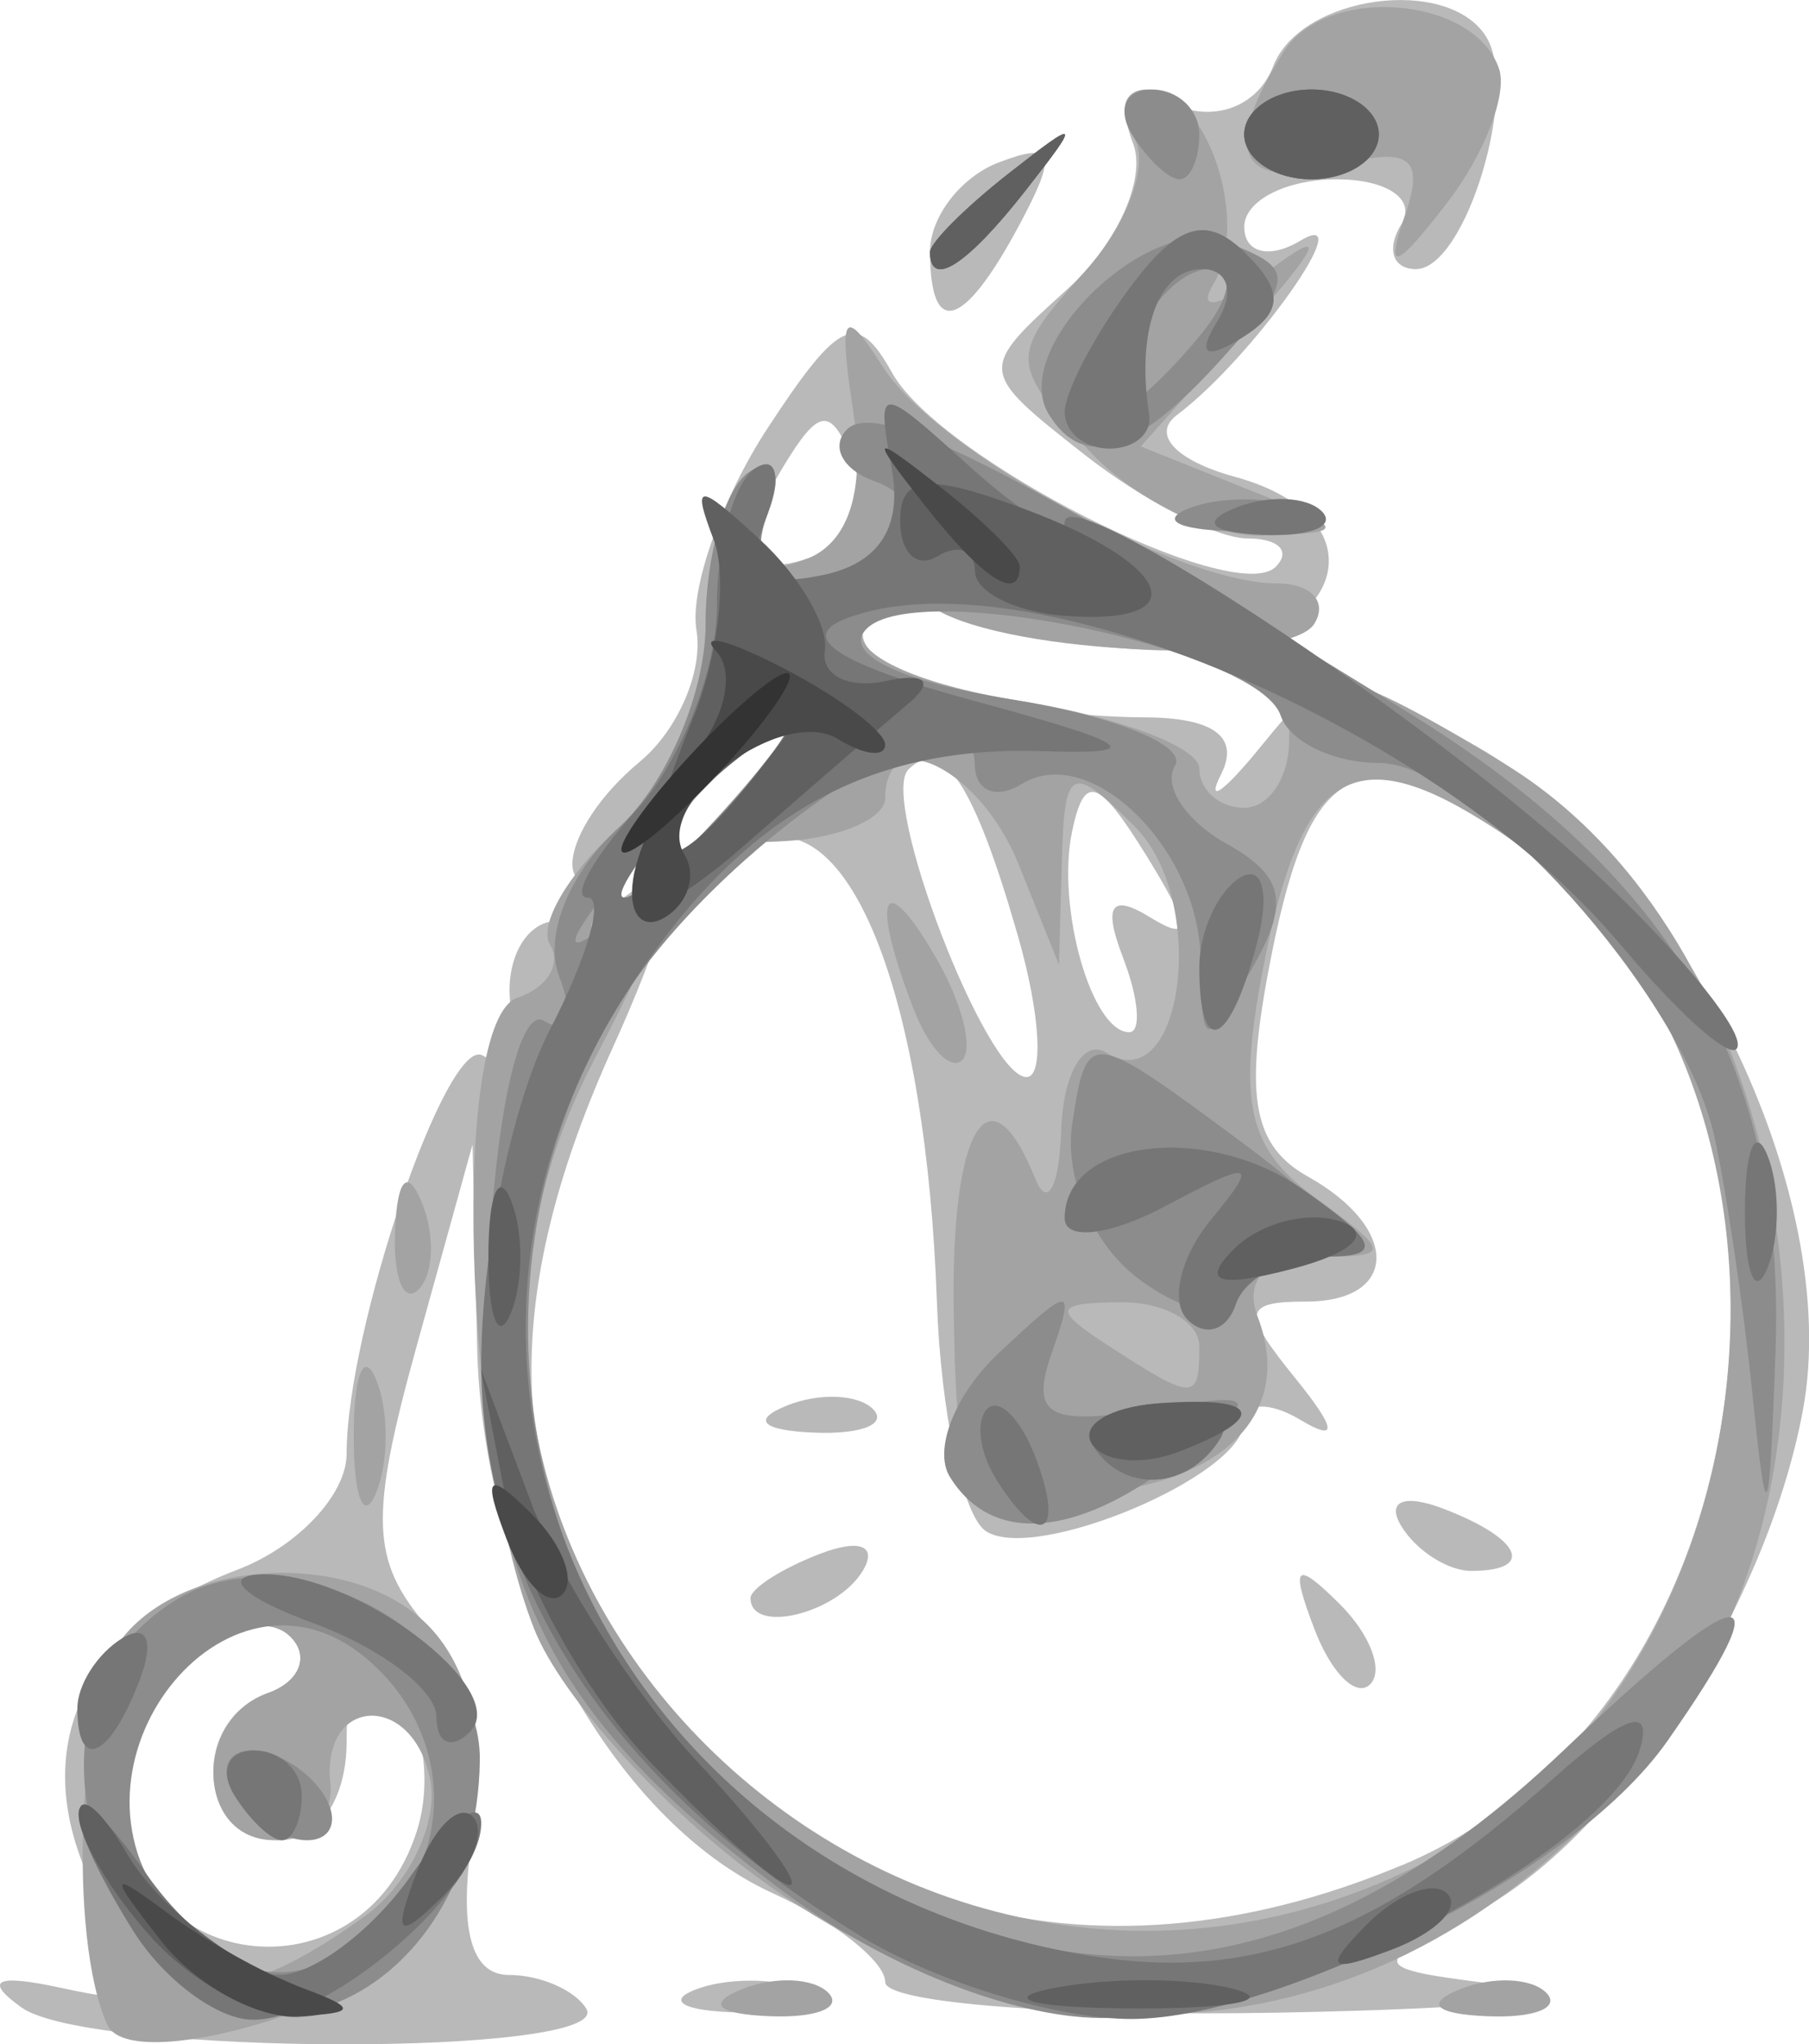 <?xml version="1.0" encoding="UTF-8" standalone="no"?>
<!-- Created with Inkscape (http://www.inkscape.org/) -->

<svg
   xmlns:dc="http://purl.org/dc/elements/1.1/"
   xmlns:cc="http://creativecommons.org/ns#"
   xmlns:rdf="http://www.w3.org/1999/02/22-rdf-syntax-ns#"
   xmlns:svg="http://www.w3.org/2000/svg"
   xmlns="http://www.w3.org/2000/svg"
   version="1.1"
   width="40.31"
   height="45.539"
   id="svg2">
  <defs
     id="defs4" />
  <g
     transform="translate(-260.88,-345.595)"
     id="layer1">
    <g
       transform="translate(-104.551,4.546)"
       id="g3080">
      <path
         d="m 365.91,385.769 c -0.852,-0.61 -0.573,-0.751 0.87,-0.439 1.981,0.429 2.035,0.287 0.806,-2.083 -1.612,-3.108 -0.411,-5.881 3.13,-7.227 1.342,-0.51 2.439,-1.674 2.439,-2.586 0,-2.783 2.249,-9.355 3.036,-8.869 0.406,0.251 0.677,-0.315 0.602,-1.259 -0.075,-0.943 0.388,-1.726 1.03,-1.739 0.642,-0.013 1.542,-0.434 2,-0.934 0.484,-0.529 0.31,-0.609 -0.417,-0.191 -1.779,1.024 -1.552,-0.903 0.287,-2.429 0.845,-0.702 1.411,-2.019 1.257,-2.927 -0.154,-0.908 0.56,-2.934 1.587,-4.501 1.602,-2.445 1.996,-2.619 2.775,-1.227 1.071,1.914 7.634,5.229 8.546,4.317 0.347,-0.347 0.064,-0.631 -0.628,-0.631 -0.692,0 -2.329,-0.842 -3.638,-1.871 -2.374,-1.868 -2.375,-1.875 -0.372,-3.687 1.103,-0.999 1.76,-2.457 1.46,-3.24 -0.374,-0.974 -0.057,-1.237 1.003,-0.83 0.887,0.341 1.792,-0.039 2.118,-0.889 0.607,-1.581 3.895,-2.036 4.748,-0.657 0.743,1.202 -0.462,5.174 -1.568,5.174 -0.518,0 -0.664,-0.45 -0.324,-1 0.34,-0.55 -0.309,-1 -1.441,-1 -1.132,0 -2.059,0.477 -2.059,1.059 0,0.582 0.562,0.721 1.25,0.308 1.368,-0.822 -1.073,2.625 -2.75,3.883 -0.575,0.431 -0.022,1.018 1.298,1.379 3.408,0.933 2.408,3.871 -1.316,3.871 -1.64,0 -3.742,-0.339 -4.671,-0.753 -0.929,-0.414 -1.937,-0.353 -2.239,0.136 -0.607,0.983 2.652,2.082 6.237,2.103 1.516,0.009 2.091,0.443 1.676,1.264 -0.348,0.688 0.052,0.408 0.89,-0.622 1.488,-1.829 1.6,-1.828 4.824,0.017 4.553,2.605 8.154,9.953 7.247,14.788 -0.843,4.494 -4.242,9.656 -7.391,11.227 -2.35,1.172 -2.336,1.195 1.03,1.605 1.878,0.229 -0.523,0.488 -5.335,0.576 -4.812,0.088 -8.75,-0.218 -8.75,-0.679 0,-0.462 -1.126,-1.353 -2.502,-1.98 -3.611,-1.645 -6.473,-6.935 -6.592,-12.181 l -0.102,-4.5 -1.248,4.5 c -1.051,3.791 -1.017,4.77 0.217,6.211 0.873,1.02 1.285,2.938 1.019,4.75 -0.297,2.022 -0.022,3.039 0.822,3.039 0.697,0 1.473,0.338 1.724,0.75 0.654,1.076 -11.078,1.053 -12.582,-0.024 z m 8.811,-3.934 c 0.348,-1.096 0.138,-2.487 -0.467,-3.092 -0.799,-0.799 -1.099,-0.499 -1.099,1.101 0,1.289 -0.621,2.2 -1.5,2.2 -1.81,0 -2.012,-2.65 -0.25,-3.28 0.688,-0.246 0.923,-0.797 0.524,-1.226 -1.02,-1.095 -3.774,1.407 -3.774,3.428 0,4.064 5.328,4.769 6.566,0.869 z m 21.944,0.769 c 8.685,-3.629 9.995,-17.907 2.117,-23.069 -3.197,-2.095 -4.224,-1.456 -5.091,3.165 -0.529,2.82 -0.322,3.884 0.887,4.561 2.052,1.148 2.025,2.783 -0.046,2.783 -1.398,0 -1.433,0.234 -0.25,1.692 0.933,1.15 0.972,1.451 0.122,0.941 -0.688,-0.413 -1.254,-0.387 -1.258,0.058 -0.011,1.184 -4.655,3.142 -5.747,2.423 -0.513,-0.338 -1.004,-2.635 -1.091,-5.106 -0.239,-6.738 -1.9,-11.04 -3.964,-10.267 -1.529,0.573 -1.548,0.449 -0.19,-1.304 1.393,-1.799 1.373,-1.838 -0.274,-0.545 -0.976,0.766 -1.577,1.59 -1.335,1.831 0.241,0.241 -0.413,2.315 -1.454,4.607 -2.41,5.308 -2.422,9.412 -0.039,13.027 4.106,6.228 10.58,8.14 17.612,5.201 z m -1.946,-5.267 c -0.543,-1.425 -0.428,-1.54 0.56,-0.56 0.683,0.678 0.991,1.485 0.683,1.793 -0.308,0.308 -0.867,-0.247 -1.243,-1.233 z m -12.564,-0.686 c 0,-0.216 0.698,-0.661 1.552,-0.989 0.89,-0.341 1.291,-0.174 0.941,0.393 -0.587,0.95 -2.493,1.405 -2.493,0.596 z m 14.507,-1.596 c -0.35,-0.567 0.051,-0.735 0.941,-0.393 1.732,0.665 2.049,1.382 0.611,1.382 -0.518,0 -1.216,-0.445 -1.552,-0.989 z m -13.695,-2.695 c 0.722,-0.289 1.584,-0.253 1.917,0.079 0.332,0.332 -0.258,0.569 -1.312,0.525 -1.165,-0.048 -1.402,-0.285 -0.604,-0.604 z m 5.149,-10.453 c -0.972,-3.391 -1.685,-4.474 -2.444,-3.715 -0.65,0.65 1.733,6.851 2.632,6.851 0.391,0 0.306,-1.411 -0.188,-3.136 z m 2.338,0.472 c -0.447,-1.164 -0.265,-1.433 0.605,-0.895 0.926,0.572 0.906,0.223 -0.08,-1.37 -1.076,-1.738 -1.386,-1.84 -1.658,-0.546 -0.355,1.691 0.436,4.475 1.272,4.475 0.275,0 0.213,-0.749 -0.139,-1.664 z m -6.001,-11.003 c -0.469,-1.221 -0.734,-1.252 -1.422,-0.167 -1.264,1.994 -1.051,2.838 0.561,2.22 0.79,-0.303 1.178,-1.227 0.861,-2.052 z m -3.548,34.004 c 0.688,-0.277 1.812,-0.277 2.5,0 0.688,0.277 0.125,0.504 -1.25,0.504 -1.375,0 -1.938,-0.227 -1.25,-0.504 z m 5.25,-38.731 c 0,-0.766 0.685,-1.656 1.523,-1.978 1.243,-0.477 1.328,-0.22 0.465,1.393 -1.241,2.318 -1.988,2.538 -1.988,0.584 z"
         id="path3094"
         style="fill:#b9b9b9;fill-opacity:1" />
      <path
         d="m 367.825,386.159 c -0.891,-1.943 -0.656,-7.428 0.372,-8.666 1.459,-1.759 5.114,-1.894 6.758,-0.25 1.529,1.529 1.49,4.839 -0.082,6.889 -1.243,1.621 -6.536,3.143 -7.048,2.027 z m 5.748,-2.432 c 0.99,-0.724 1.638,-2.098 1.441,-3.053 -0.402,-1.945 -2.437,-1.836 -2.22,0.119 0.076,0.688 -0.486,1.25 -1.25,1.25 -1.728,0 -1.841,-2.672 -0.139,-3.28 0.688,-0.246 0.923,-0.797 0.524,-1.226 -1.02,-1.095 -3.774,1.407 -3.774,3.428 0,1.64 1.798,4.078 3.009,4.078 0.335,0 1.419,-0.592 2.409,-1.316 z m 8.395,1.633 c 0.722,-0.289 1.584,-0.253 1.917,0.079 0.332,0.332 -0.258,0.569 -1.312,0.525 -1.165,-0.048 -1.402,-0.285 -0.604,-0.604 z m 0.576,-2.32 c -2.261,-1.603 -4.606,-4.17 -5.211,-5.705 -1.6,-4.063 -1.852,-13.566 -0.372,-14.059 0.664,-0.221 0.99,-0.754 0.725,-1.183 -0.265,-0.43 0.407,-1.586 1.494,-2.57 1.087,-0.984 1.976,-3.042 1.976,-4.575 0,-1.532 0.445,-3.061 0.989,-3.397 0.568,-0.351 0.734,0.053 0.389,0.952 -0.417,1.088 -0.155,1.393 0.863,1.002 0.945,-0.363 1.317,-1.517 1.051,-3.261 -0.341,-2.229 -0.225,-2.406 0.66,-1.017 1.186,1.861 6.563,4.817 8.761,4.817 0.773,0 1.155,0.405 0.849,0.901 -0.581,0.941 -6.794,0.692 -8.461,-0.339 -0.529,-0.327 -1.239,-0.146 -1.578,0.403 -0.351,0.568 1.123,1.275 3.431,1.644 2.226,0.356 4.047,1.04 4.047,1.519 0,0.48 0.45,0.872 1,0.872 0.55,0 1,-0.675 1,-1.5 0,-1.982 0.849,-1.89 4.81,0.526 6.212,3.788 8.248,14.639 3.94,21.002 -4.973,7.344 -13.308,8.969 -20.362,3.969 z m 14.706,-0.545 c 8.23,-4.256 9.146,-17.972 1.534,-22.96 -3.195,-2.093 -4.372,-1.372 -5.23,3.204 -0.54,2.876 -0.302,3.902 1.152,4.965 1.746,1.277 1.748,1.34 0.034,1.34 -1.093,0 -1.596,0.526 -1.284,1.341 0.817,2.129 -0.728,3.72 -3.834,3.948 -2.73,0.201 -2.871,0.008 -2.939,-4.039 -0.069,-4.127 0.785,-5.542 1.811,-3 0.277,0.688 0.54,0.211 0.583,-1.059 0.043,-1.27 0.497,-2.051 1.007,-1.735 1.713,1.059 2.279,-3.391 0.64,-5.03 -1.424,-1.424 -1.574,-1.355 -1.632,0.753 l -0.063,2.321 -0.904,-2.25 c -0.854,-2.124 -2.969,-3.166 -2.969,-1.463 0,0.433 -0.934,0.858 -2.076,0.944 -1.701,0.128 -1.859,-0.104 -0.878,-1.287 2.095,-2.524 0.401,-1.552 -2.123,1.218 -1.333,1.464 -1.862,2.337 -1.174,1.941 1.613,-0.929 1.575,-0.453 -0.244,3.033 -5.957,11.422 6.978,23.819 18.588,17.816 z m -11.47,-18.99 c -0.965,-2.515 -0.68,-3.164 0.499,-1.136 0.584,1.004 0.851,2.036 0.593,2.293 -0.257,0.257 -0.749,-0.263 -1.092,-1.157 z m 6.376,7.539 c 0,-0.55 -0.787,-0.993 -1.75,-0.985 -1.496,0.013 -1.532,0.156 -0.25,0.985 1.887,1.22 2,1.22 2,0 z m 5.812,14.317 c 0.722,-0.289 1.584,-0.253 1.917,0.079 0.332,0.332 -0.258,0.569 -1.312,0.525 -1.165,-0.048 -1.402,-0.285 -0.604,-0.604 z M 373.313,373.043 c 0,-1.375 0.227,-1.938 0.504,-1.25 0.277,0.688 0.277,1.812 0,2.5 -0.277,0.688 -0.504,0.125 -0.504,-1.25 z m 0.921,-4.583 c 0.048,-1.165 0.285,-1.402 0.604,-0.604 0.289,0.722 0.253,1.584 -0.079,1.917 -0.332,0.332 -0.569,-0.258 -0.525,-1.312 z m 15.421,-17.417 c -1.726,-1.907 -1.729,-2.09 -0.057,-3.937 0.964,-1.065 1.457,-2.415 1.096,-3 -0.361,-0.585 -0.229,-1.063 0.295,-1.063 1.322,0 2.32,2.934 1.477,4.34 -0.382,0.638 0.179,0.498 1.247,-0.31 1.309,-0.991 1.159,-0.591 -0.46,1.226 l -2.402,2.696 2.402,0.961 c 2.218,0.887 2.242,0.965 0.307,1.024 -1.152,0.035 -2.909,-0.837 -3.905,-1.937 z m -3.5,-4.378 c 0,-0.208 0.787,-0.995 1.75,-1.75 1.586,-1.244 1.621,-1.208 0.378,0.378 -1.306,1.666 -2.128,2.195 -2.128,1.372 z m 10.577,-0.799 c 0.454,-1.308 0.124,-1.557 -1.498,-1.133 -2.196,0.574 -2.609,-0.305 -1.194,-2.538 0.951,-1.5 4.256,-1.232 4.795,0.389 0.19,0.572 -0.336,1.922 -1.17,3 -1.145,1.479 -1.373,1.549 -0.934,0.283 z"
         id="path3092"
         style="fill:#a3a3a3;fill-opacity:1" />
      <path
         d="m 368.225,383.675 c -1.55,-2.896 -1.127,-5.566 1.102,-6.97 2.511,-1.581 6.836,0.69 6.796,3.567 -0.075,5.391 -5.567,7.758 -7.898,3.403 z m 5.73,0.169 c 1.67,-1.67 1.497,-4.308 -0.384,-5.87 -3.117,-2.587 -7.024,2.427 -4.376,5.618 1.465,1.766 3.157,1.855 4.76,0.252 z m -3.3,-2.8 c -0.34,-0.55 -0.168,-1 0.382,-1 0.55,0 1.278,0.45 1.618,1 0.34,0.55 0.168,1 -0.382,1 -0.55,0 -1.278,-0.45 -1.618,-1 z m 12.328,2.213 c -5.513,-4.073 -7,-7.231 -6.658,-14.137 0.166,-3.357 0.698,-5.657 1.231,-5.328 0.516,0.319 0.668,-0.126 0.336,-0.99 -0.347,-0.903 0.219,-2.313 1.33,-3.319 1.063,-0.962 1.933,-3.003 1.933,-4.535 0,-1.532 0.445,-3.061 0.989,-3.397 0.567,-0.35 0.735,0.051 0.393,0.941 -0.38,0.991 -0.036,1.552 0.952,1.552 2,0 3.058,-1.694 1.422,-2.278 -0.691,-0.247 -0.972,-0.757 -0.624,-1.134 0.649,-0.704 3.52,0.737 12.514,6.283 5.984,3.69 8.426,7.946 8.193,14.28 -0.145,3.931 -0.195,4.013 -0.52,0.849 -0.198,-1.925 -0.576,-4.478 -0.84,-5.673 -0.695,-3.147 -5.352,-8.327 -7.486,-8.327 -1.005,0 -1.986,-0.474 -2.179,-1.053 -0.492,-1.477 -8.091,-3.072 -9.227,-1.936 -0.551,0.551 0.731,1.176 3.231,1.576 2.279,0.364 3.918,1.029 3.641,1.476 -0.277,0.448 0.239,1.229 1.146,1.736 1.302,0.729 1.418,1.319 0.551,2.811 -1.045,1.799 -1.098,1.788 -1.127,-0.239 -0.035,-2.467 -2.463,-4.841 -3.987,-3.9 -0.574,0.355 -1.044,0.157 -1.044,-0.44 0,-2.03 -5.758,1.839 -7.903,5.31 -3.799,6.146 -2.173,14.376 3.638,18.425 6.116,4.262 11.634,3.703 17.378,-1.762 4.085,-3.886 4.947,-3.966 2.321,-0.216 -2.13,3.041 -8.637,6.217 -12.644,6.172 -1.963,-0.022 -4.771,-1.131 -6.962,-2.75 z m -1.828,-23.713 c 1.292,-1.375 2.124,-2.5 1.849,-2.5 -0.275,0 -1.557,1.125 -2.849,2.5 -1.292,1.375 -2.124,2.5 -1.849,2.5 0.275,0 1.557,-1.125 2.849,-2.5 z m 5.441,14.404 c -0.373,-0.603 0.115,-1.84 1.083,-2.75 1.638,-1.539 1.72,-1.538 1.179,0.019 -0.469,1.351 -0.063,1.59 2.108,1.244 2.568,-0.41 2.602,-0.362 0.748,1.077 -2.293,1.779 -4.179,1.93 -5.118,0.41 z m 4.229,-4.393 c -1.042,-0.768 -1.688,-2.267 -1.5,-3.481 0.327,-2.115 0.358,-2.112 3.774,0.419 2.143,1.587 2.836,2.551 1.833,2.551 -0.886,0 -1.761,0.419 -1.944,0.93 -0.183,0.512 -1.157,0.323 -2.164,-0.419 z m 1.08,-17.174 c 0.688,-0.277 1.812,-0.277 2.5,0 0.688,0.277 0.125,0.504 -1.25,0.504 -1.375,0 -1.938,-0.227 -1.25,-0.504 z m -3.102,-2.099 c -0.908,-1.469 2.208,-4.508 3.94,-3.844 1.562,0.6 1.555,0.789 -0.107,2.625 -1.897,2.096 -3.062,2.466 -3.833,1.218 z m 3.352,-1.739 c 0.718,-0.865 0.815,-1.5 0.229,-1.5 -0.558,0 -1.274,0.675 -1.591,1.5 -0.317,0.825 -0.42,1.5 -0.229,1.5 0.19,0 0.906,-0.675 1.591,-1.5 z m -6,-1.878 c 0,-0.208 0.787,-0.995 1.75,-1.75 1.586,-1.244 1.621,-1.208 0.378,0.378 -1.306,1.666 -2.128,2.195 -2.128,1.372 z m 4.5,-2.622 c -0.34,-0.55 -0.141,-1 0.441,-1 0.582,0 1.059,0.45 1.059,1 0,0.55 -0.198,1 -0.441,1 -0.243,0 -0.719,-0.45 -1.059,-1 z m 2.5,0 c 0,-0.55 0.675,-1 1.5,-1 0.825,0 1.5,0.45 1.5,1 0,0.55 -0.675,1 -1.5,1 -0.825,0 -1.5,-0.45 -1.5,-1 z"
         id="path3090"
         style="fill:#8c8c8c;fill-opacity:1" />
      <path
         d="m 368.395,384.057 c -1.788,-2.863 -1.53,-3.872 0.316,-1.236 0.856,1.222 2.181,2.223 2.943,2.223 0.763,0 2.087,-1 2.943,-2.223 0.856,-1.222 1.557,-1.742 1.557,-1.155 0,1.487 -3.36,4.377 -5.088,4.377 -0.787,0 -1.989,-0.894 -2.671,-1.986 z m 16.217,0.124 c -5.519,-3.365 -8.457,-7.8 -8.457,-12.763 0,-2.46 0.687,-5.801 1.526,-7.423 0.839,-1.623 1.219,-2.95 0.845,-2.95 -0.374,0 0.12,-0.885 1.099,-1.967 0.979,-1.082 1.78,-3.115 1.78,-4.518 0,-1.403 0.389,-2.792 0.864,-3.085 0.475,-0.294 0.578,0.21 0.229,1.12 -0.476,1.24 -0.161,1.556 1.261,1.266 1.25,-0.256 1.777,-1.055 1.546,-2.347 -0.345,-1.928 -0.316,-1.929 1.75,-0.059 1.155,1.045 2.1,1.6 2.1,1.232 0,-0.993 8.01,4.288 11.75,7.746 1.788,1.653 3.25,3.401 3.25,3.886 0,0.484 -1.179,-0.52 -2.619,-2.232 -4.114,-4.889 -13.326,-8.766 -17.251,-7.26 -1.102,0.423 -0.176,1.017 2.871,1.841 3.542,0.958 3.861,1.195 1.499,1.115 -4.049,-0.138 -6.907,1.568 -9.411,5.619 -5.263,8.515 -0.152,19.229 10.089,21.15 3.866,0.725 6.681,-0.295 10.709,-3.881 1.619,-1.442 2.238,-1.643 1.922,-0.625 -0.678,2.187 -7.823,5.965 -11.309,5.98 -1.65,0.007 -4.369,-0.822 -6.043,-1.843 z m -2.957,-25.137 c 0.995,-1.1 1.585,-2 1.31,-2 -0.275,0 -1.314,0.9 -2.31,2 -0.995,1.1 -1.585,2 -1.31,2 0.275,0 1.314,-0.9 2.31,-2 z m -11,22 c -0.34,-0.55 -0.141,-1 0.441,-1 0.582,0 1.059,0.45 1.059,1 0,0.55 -0.198,1 -0.441,1 -0.243,0 -0.719,-0.45 -1.059,-1 z m -3.5,-1.941 c 0,-0.518 0.445,-1.216 0.989,-1.552 0.567,-0.35 0.735,0.051 0.393,0.941 -0.665,1.732 -1.382,2.049 -1.382,0.611 z m 8,0.191 c 0,-0.596 -1.238,-1.535 -2.75,-2.088 -1.512,-0.552 -2.049,-1.04 -1.191,-1.083 2.075,-0.105 5.637,2.558 4.69,3.506 -0.412,0.412 -0.748,0.261 -0.748,-0.335 z m 12.459,-5.317 c -0.363,-0.587 -0.445,-1.281 -0.183,-1.543 0.262,-0.262 0.743,0.218 1.069,1.067 0.676,1.762 0.1,2.072 -0.886,0.477 z m 2.169,-0.726 c -0.269,-0.436 0.389,-0.859 1.463,-0.939 1.074,-0.081 1.691,0.276 1.372,0.792 -0.709,1.146 -2.17,1.222 -2.834,0.147 z m 2.11,-2.803 c -0.396,-0.396 -0.162,-1.398 0.521,-2.226 1.082,-1.312 0.953,-1.352 -1.009,-0.307 -1.238,0.659 -2.25,0.781 -2.25,0.271 0,-1.756 3.166,-2.139 5.304,-0.642 1.693,1.186 1.798,1.5 0.502,1.5 -0.902,0 -1.799,0.478 -1.993,1.062 -0.195,0.584 -0.678,0.738 -1.075,0.342 z m 12.42,-2.405 c 0,-1.375 0.227,-1.938 0.504,-1.25 0.277,0.688 0.277,1.812 0,2.5 -0.277,0.688 -0.504,0.125 -0.504,-1.25 z m -12.158,-5.441 c 0,-0.793 0.408,-1.693 0.907,-2.001 0.499,-0.308 0.671,0.34 0.383,1.441 -0.611,2.335 -1.29,2.63 -1.29,0.56 z m 0.812,-10.242 c 0.722,-0.289 1.584,-0.253 1.917,0.079 0.332,0.332 -0.258,0.569 -1.312,0.525 -1.165,-0.048 -1.402,-0.285 -0.604,-0.604 z m -3.812,-2.126 c 0,-0.445 0.645,-1.682 1.433,-2.75 1.073,-1.454 1.722,-1.656 2.587,-0.804 0.872,0.859 0.851,1.325 -0.087,1.905 -0.8,0.495 -0.988,0.357 -0.528,-0.387 0.392,-0.635 0.237,-1.155 -0.345,-1.155 -0.971,0 -1.472,1.383 -1.177,3.25 0.065,0.412 -0.332,0.75 -0.882,0.75 -0.55,0 -1,-0.364 -1,-0.809 z m -3,-3.569 c 0,-0.208 0.787,-0.995 1.75,-1.75 1.586,-1.244 1.621,-1.208 0.378,0.378 -1.306,1.666 -2.128,2.195 -2.128,1.372 z m 7,-2.622 c 0,-0.55 0.675,-1 1.5,-1 0.825,0 1.5,0.45 1.5,1 0,0.55 -0.675,1 -1.5,1 -0.825,0 -1.5,-0.45 -1.5,-1 z"
         id="path3088"
         style="fill:#767676;fill-opacity:1" />
      <path
         d="m 368.81,384.215 c -0.91,-1.006 -1.641,-2.243 -1.625,-2.75 0.017,-0.507 0.505,-0.105 1.085,0.893 0.58,0.998 2.029,2.207 3.22,2.687 1.465,0.591 1.649,0.893 0.57,0.936 -0.877,0.035 -2.34,-0.76 -3.25,-1.765 z m 20.107,1.121 c 1.244,-0.239 3.044,-0.23 4,0.02 0.956,0.25 -0.062,0.446 -2.262,0.435 -2.2,-0.011 -2.982,-0.216 -1.738,-0.455 z m 6.972,-1.417 c 0.678,-0.683 1.485,-0.991 1.793,-0.683 0.308,0.308 -0.247,0.867 -1.233,1.243 -1.425,0.543 -1.54,0.428 -0.56,-0.56 z m -21.169,-1.169 c 0.376,-0.986 0.935,-1.541 1.243,-1.233 0.308,0.308 6.4e-4,1.115 -0.683,1.793 -0.988,0.98 -1.102,0.865 -0.56,-0.56 z m 5.194,-2.457 c -1.439,-1.512 -2.876,-4.1 -3.193,-5.75 l -0.577,-3 1.131,3 c 0.622,1.65 2.284,4.237 3.693,5.75 1.409,1.512 2.337,2.75 2.062,2.75 -0.275,0 -1.677,-1.238 -3.116,-2.75 z m 9.843,-7.086 c -0.255,-0.412 0.406,-0.814 1.468,-0.894 2.297,-0.173 2.499,0.298 0.463,1.08 -0.807,0.31 -1.676,0.226 -1.931,-0.185 z m -13.443,-4.164 c 0,-1.375 0.227,-1.938 0.504,-1.25 0.277,0.688 0.277,1.812 0,2.5 -0.277,0.688 -0.504,0.125 -0.504,-1.25 z m 16.611,-0.168 c 0.581,-0.581 1.647,-0.86 2.368,-0.619 0.749,0.25 0.296,0.703 -1.057,1.057 -1.663,0.435 -2.054,0.305 -1.312,-0.437 z m -13.344,-7.976 c 0.153,-0.746 0.736,-2.481 1.296,-3.856 0.559,-1.375 0.766,-3.16 0.458,-3.967 -0.491,-1.29 -0.366,-1.29 1.036,0 0.877,0.807 1.525,1.917 1.44,2.467 -0.085,0.55 0.521,0.855 1.346,0.679 0.912,-0.196 1.108,0.006 0.5,0.515 -0.55,0.46 -2.205,1.89 -3.677,3.177 -1.541,1.348 -2.559,1.766 -2.399,0.985 z m 2.703,-2.606 c 1.244,-1.586 1.209,-1.621 -0.378,-0.378 -0.963,0.755 -1.75,1.542 -1.75,1.75 0,0.823 0.821,0.293 2.128,-1.372 z m 4.872,-4.522 c 0,-0.465 -0.375,-0.614 -0.833,-0.331 -0.458,0.283 -0.833,-0.073 -0.833,-0.791 0,-1.019 0.622,-1.071 2.833,-0.237 3.278,1.237 3.751,2.576 0.833,2.356 -1.1,-0.083 -2,-0.531 -2,-0.997 z m -1,-7.106 c 0,-0.208 0.787,-0.995 1.75,-1.75 1.586,-1.244 1.621,-1.208 0.378,0.378 -1.306,1.666 -2.128,2.195 -2.128,1.372 z m 7,-2.622 c 0,-0.55 0.675,-1 1.5,-1 0.825,0 1.5,0.45 1.5,1 0,0.55 -0.675,1 -1.5,1 -0.825,0 -1.5,-0.45 -1.5,-1 z"
         id="path3086"
         style="fill:#606060;fill-opacity:1" />
      <path
         d="m 369.027,384.293 c -1.193,-1.521 -1.176,-1.604 0.128,-0.634 0.825,0.614 2.175,1.366 3,1.671 1.255,0.465 1.234,0.568 -0.128,0.634 -0.895,0.043 -2.245,-0.709 -3,-1.671 z m 7.692,-8.957 c -0.543,-1.425 -0.428,-1.54 0.56,-0.56 0.683,0.678 0.991,1.485 0.683,1.793 -0.308,0.308 -0.867,-0.247 -1.243,-1.233 z m 2.817,-14.687 c 0.113,-0.772 0.745,-2.053 1.404,-2.847 0.659,-0.794 0.864,-1.8 0.456,-2.236 -0.408,-0.436 0.271,-0.267 1.509,0.377 1.238,0.644 2.25,1.406 2.25,1.694 0,0.288 -0.47,0.234 -1.044,-0.121 -1.249,-0.772 -4.15,1.404 -3.429,2.571 0.278,0.45 0.087,1.076 -0.423,1.391 -0.511,0.316 -0.836,-0.058 -0.722,-0.83 z m 6.491,-8.356 c -1.244,-1.586 -1.208,-1.621 0.378,-0.378 0.963,0.755 1.75,1.542 1.75,1.75 0,0.823 -0.821,0.293 -2.128,-1.372 z"
         id="path3084"
         style="fill:#494949;fill-opacity:1" />
      <path
         d="m 380.655,358.043 c 0.995,-1.1 2.035,-2 2.31,-2 0.275,0 -0.314,0.9 -1.31,2 -0.995,1.1 -2.035,2 -2.31,2 -0.275,0 0.314,-0.9 1.31,-2 z"
         id="path3082"
         style="fill:#333333;fill-opacity:1" />
    </g>
  </g>
</svg>
